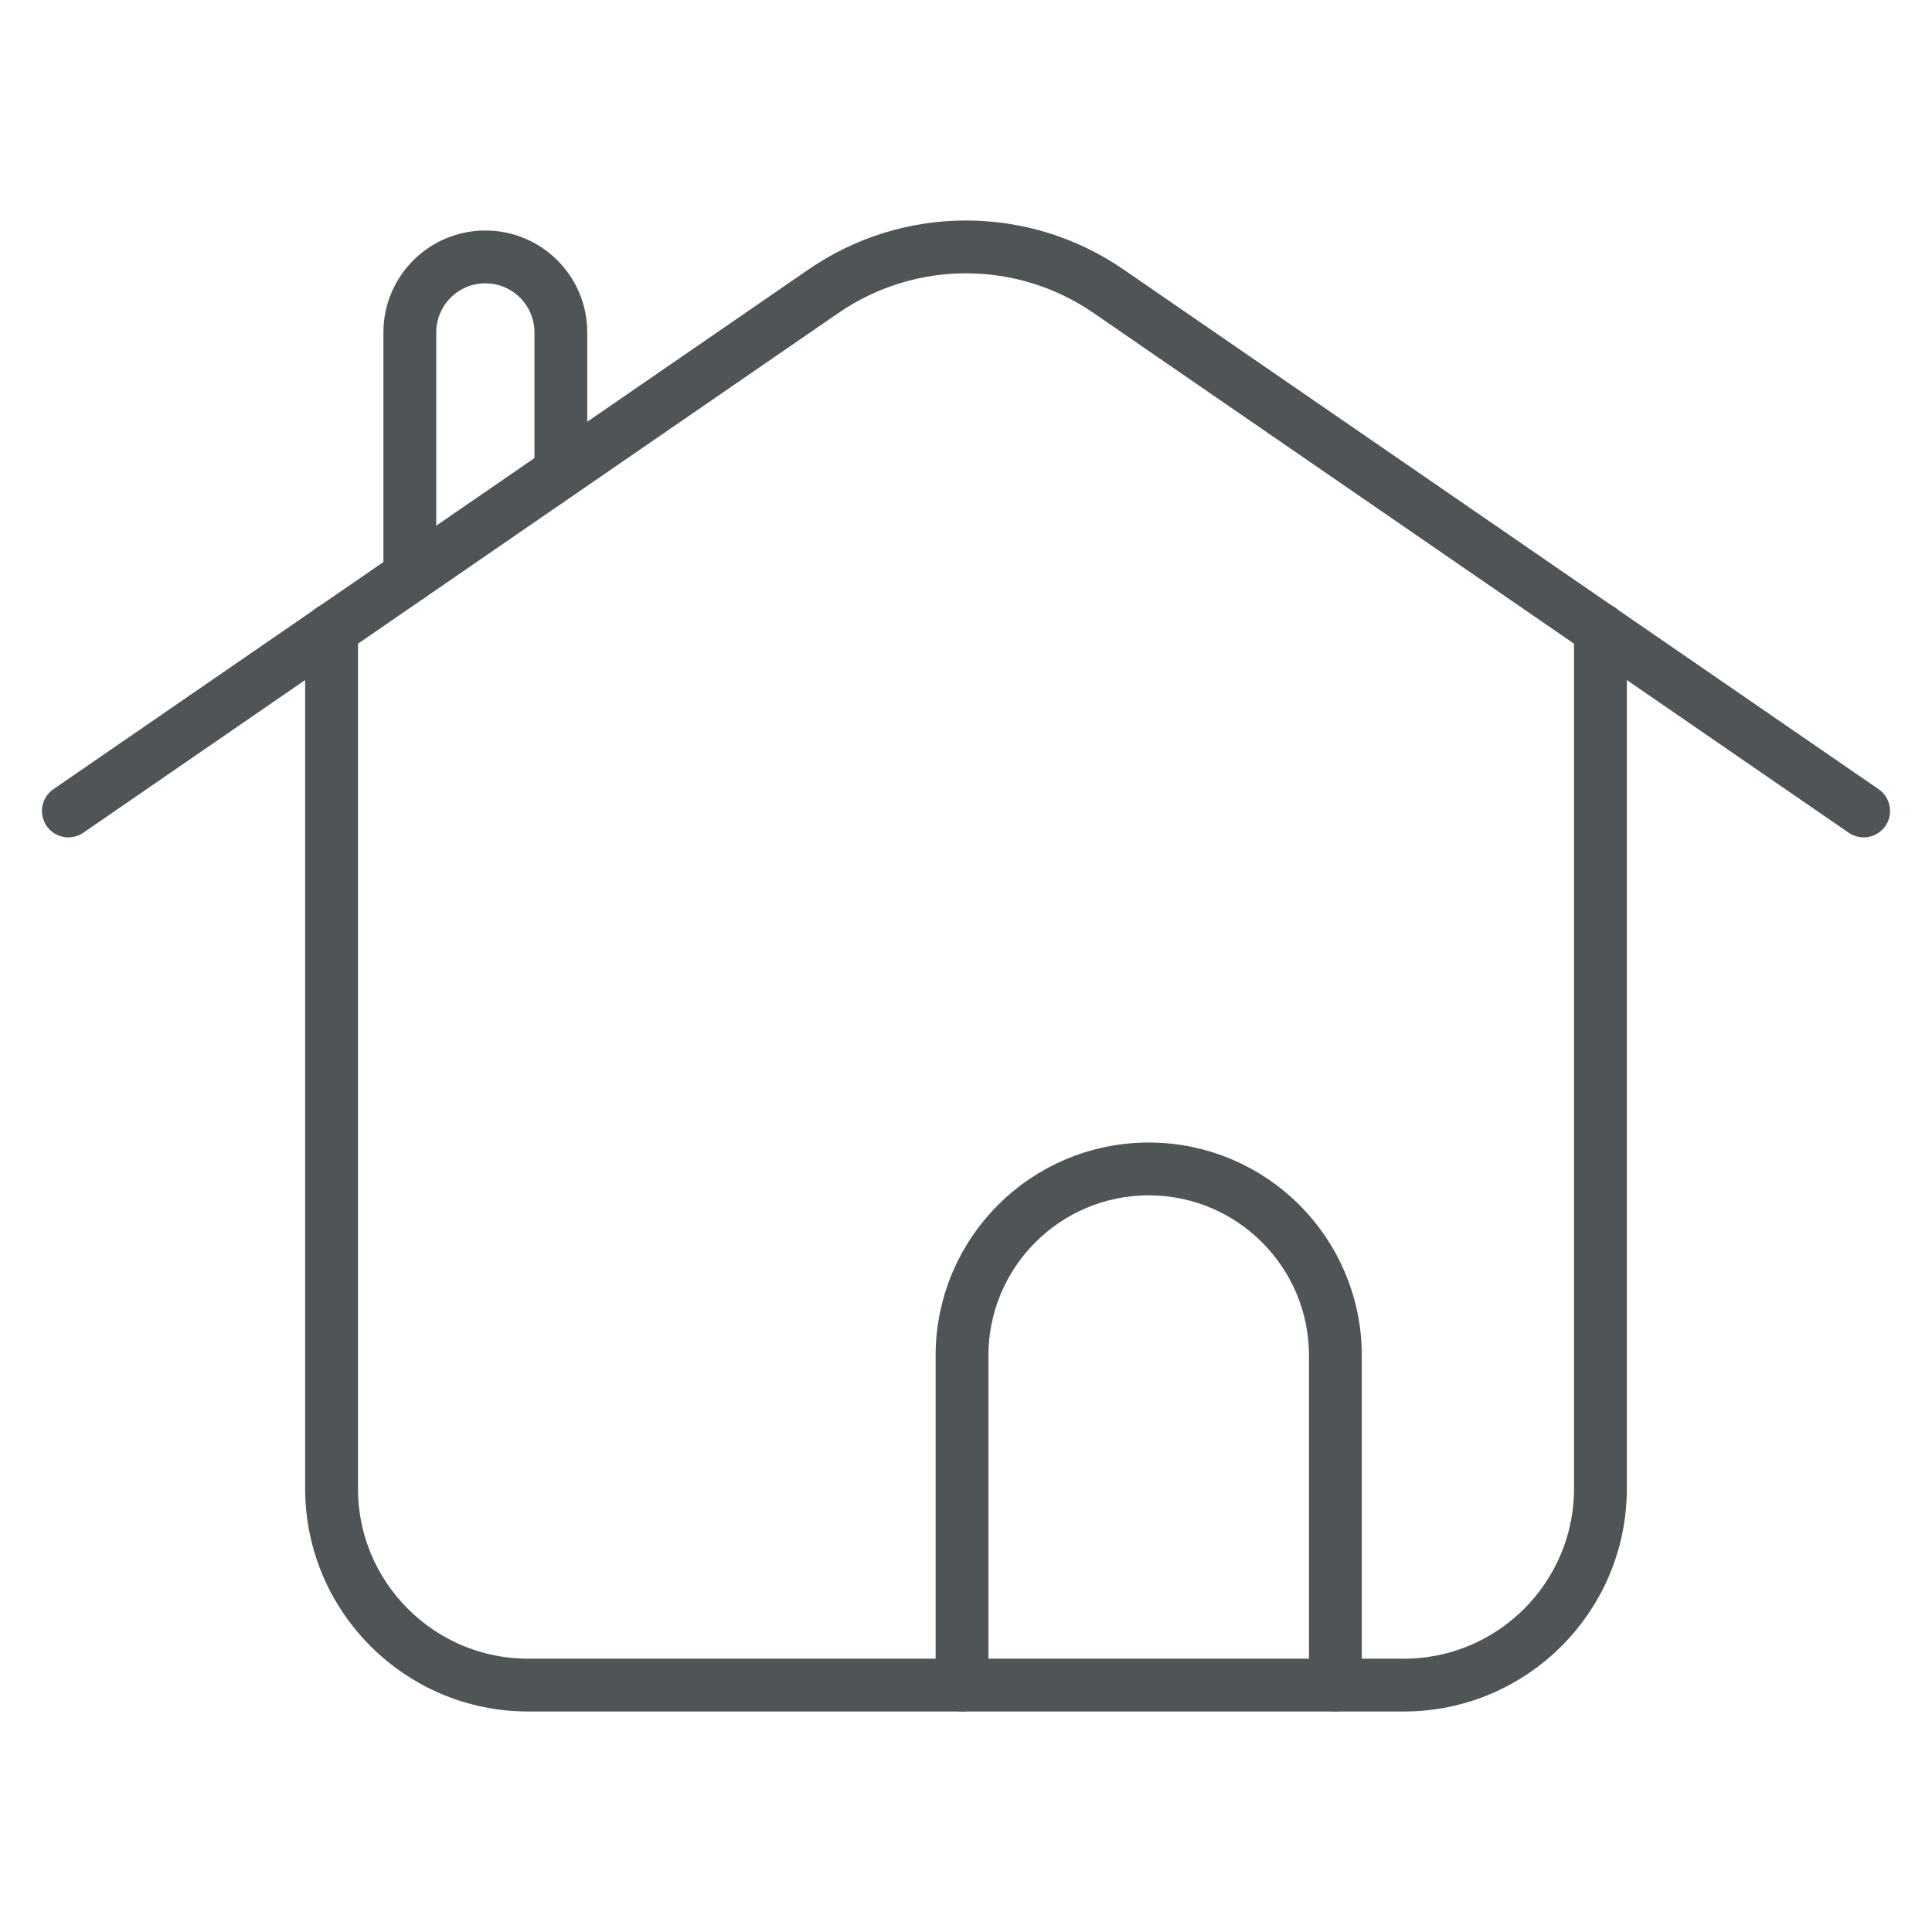 <?xml version="1.0" encoding="utf-8"?>
<!-- Generator: Adobe Illustrator 19.0.0, SVG Export Plug-In . SVG Version: 6.00 Build 0)  -->
<svg version="1.1" id="Layer_1" xmlns="http://www.w3.org/2000/svg" xmlns:xlink="http://www.w3.org/1999/xlink" x="0px" y="0px"
	 width="512px" height="512px" viewBox="-49 141 512 512" style="enable-background:new -49 141 512 512;" xml:space="preserve">
<style type="text/css">
	.st0{fill:none;stroke:#4F5456;stroke-width:14;stroke-linecap:round;stroke-linejoin:round;stroke-miterlimit:10;}
</style>
<g id="XMLID_7_">
	<path id="XMLID_6_" class="st0" d="M444.886,355.913L244.762,218.172
		c-22.741-15.652-52.782-15.652-75.523,0l-200.125,137.74"/>
	<path id="XMLID_5_" class="st0" d="M38.864,307.83v227.608c0,28.79,23.339,52.129,52.129,52.129
		h232.013c28.79,0,52.129-23.339,52.129-52.129v-227.608"/>
	<path id="XMLID_4_" class="st0" d="M304.891,587.567v-87.314
		c0-27.323-22.149-49.472-49.472-49.472s-49.472,22.149-49.472,49.472v87.314"/>
	<path id="XMLID_3_" class="st0" d="M99.635,264.421V229.099c0-11.053-8.96-20.013-20.013-20.013
		s-20.013,8.96-20.013,20.013v64.527"/>
</g>
</svg>
